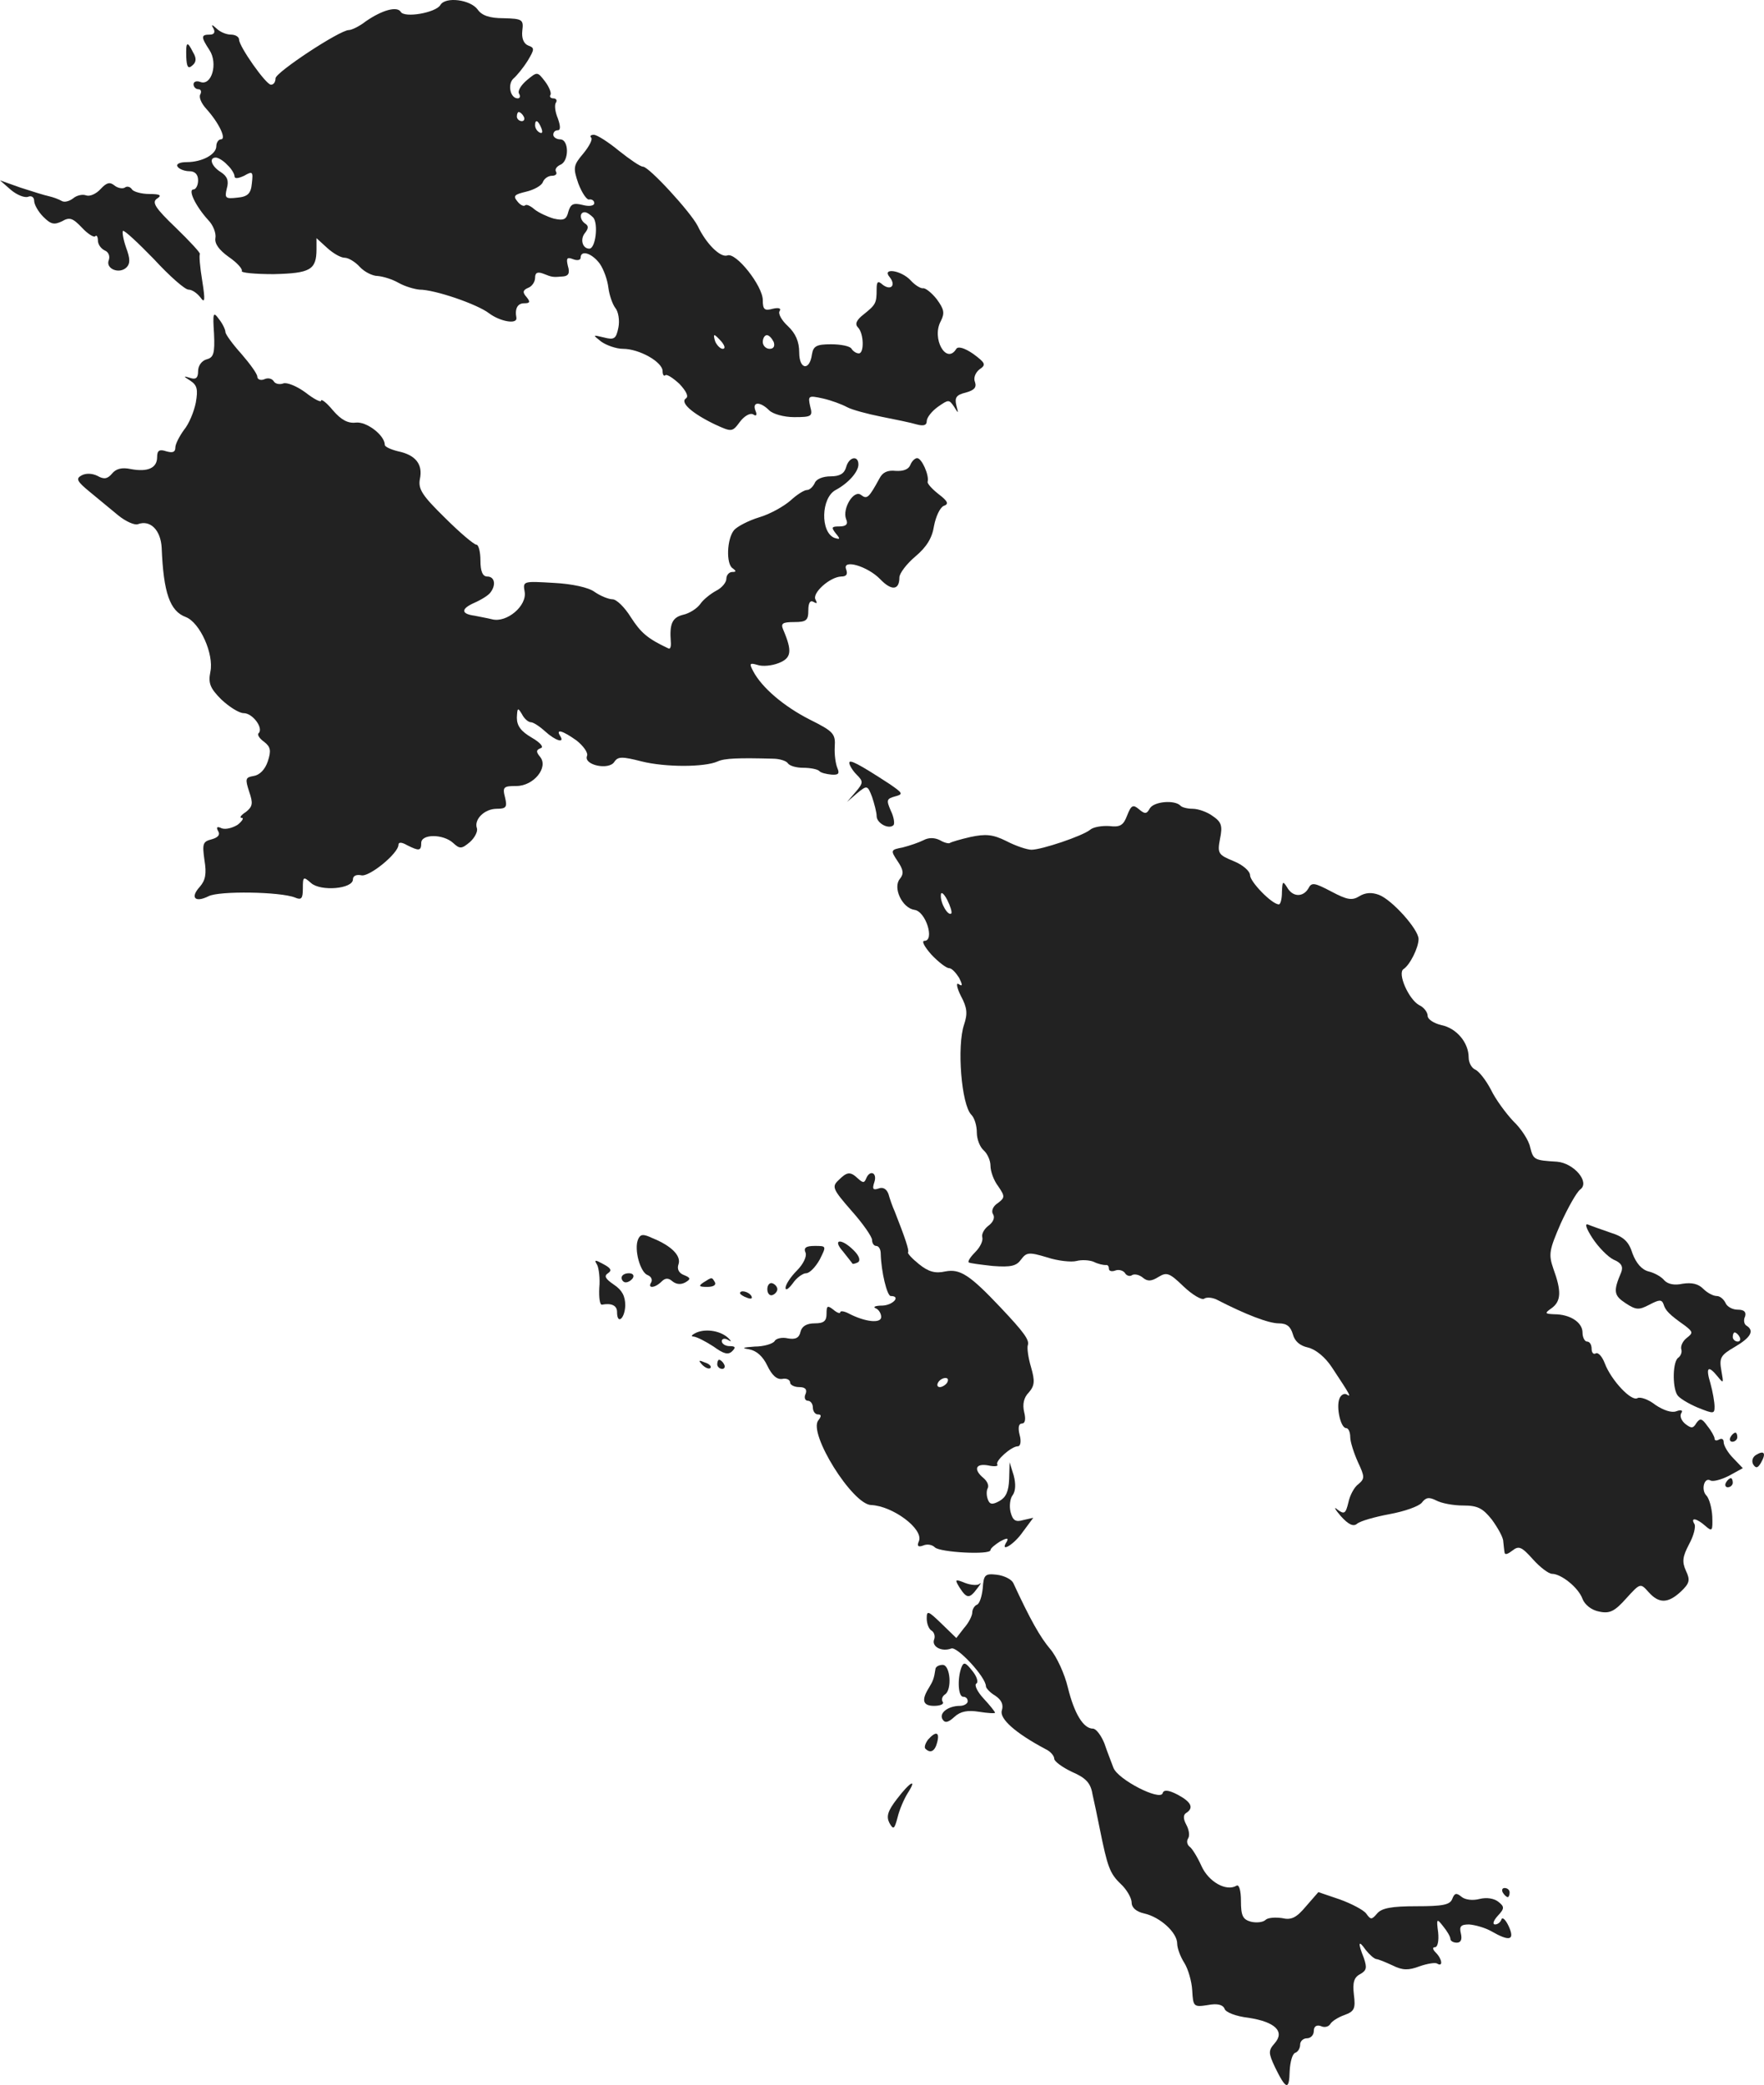 <?xml version="1.0" standalone="no"?>
<!DOCTYPE svg PUBLIC "-//W3C//DTD SVG 20010904//EN"
 "http://www.w3.org/TR/2001/REC-SVG-20010904/DTD/svg10.dtd">
<svg version="1.0" xmlns="http://www.w3.org/2000/svg"
 width="387.359pt" height="457.891pt" viewBox="0 0 387.359 457.891"
 preserveAspectRatio="xMidYMid meet">
<g transform="translate(-828.5,1197.602) scale(0.1,-0.1)"
fill="#222222" stroke="none">
<path d="M9252 11965 c-10 -17 -79 -29 -87 -15 -8 13 -41 4 -77 -21 -14 -11
-31 -19 -37 -19 -20 0 -161 -93 -161 -106 0 -8 -4 -14 -10 -14 -11 0 -70 84
-70 99 0 6 -8 11 -18 11 -10 0 -24 6 -31 13 -11 10 -13 10 -7 0 4 -8 1 -13 -8
-13 -20 0 -20 -5 -1 -34 19 -29 5 -79 -20 -70 -8 3 -15 1 -15 -5 0 -6 5 -11
11 -11 5 0 7 -5 4 -11 -4 -6 2 -20 13 -32 28 -31 45 -67 32 -67 -5 0 -10 -7
-10 -15 0 -18 -31 -35 -65 -35 -15 0 -24 -4 -20 -10 3 -5 15 -10 26 -10 12 0
19 -7 19 -20 0 -11 -5 -20 -10 -20 -13 0 4 -36 32 -67 11 -11 18 -29 16 -40
-2 -12 8 -26 29 -41 19 -13 31 -27 29 -31 -3 -4 29 -7 70 -7 80 2 94 9 94 55
l0 24 23 -21 c13 -12 30 -22 39 -22 8 0 23 -9 33 -20 10 -11 28 -20 39 -20 12
-1 32 -7 46 -15 14 -8 35 -14 46 -15 34 0 127 -32 153 -52 24 -18 62 -25 60
-10 -4 21 3 32 17 32 13 0 14 3 5 14 -9 10 -8 15 4 20 8 3 15 13 15 22 0 11 5
14 18 9 20 -8 21 -8 44 -6 11 1 15 7 10 23 -4 17 -2 20 11 15 10 -4 17 -2 17
3 0 18 25 10 42 -13 9 -13 17 -36 19 -53 2 -16 9 -36 15 -44 7 -8 10 -28 7
-43 -5 -25 -9 -28 -32 -22 -25 6 -25 6 -6 -9 11 -8 33 -16 48 -16 36 0 87 -29
87 -49 0 -8 3 -12 6 -9 3 3 17 -6 31 -19 15 -16 21 -28 14 -32 -13 -9 14 -33
64 -57 37 -17 38 -17 55 6 9 12 22 20 29 16 7 -5 9 -1 5 8 -8 20 10 21 30 1 8
-8 32 -15 55 -15 39 0 41 2 35 24 -5 23 -4 24 28 17 18 -4 42 -13 53 -19 11
-6 45 -15 75 -21 30 -6 65 -13 78 -17 15 -4 22 -2 22 7 0 8 11 22 25 32 23 16
24 16 35 0 10 -16 10 -16 5 3 -4 17 0 23 21 28 18 5 24 11 20 23 -4 9 1 21 10
28 15 10 13 14 -14 34 -19 13 -33 17 -37 11 -22 -36 -55 23 -34 61 9 18 7 26
-9 48 -11 14 -25 25 -30 24 -5 -1 -18 7 -27 17 -21 23 -65 29 -46 7 14 -18 2
-30 -16 -16 -10 9 -13 7 -13 -10 0 -31 -2 -34 -28 -55 -17 -13 -20 -22 -13
-29 13 -13 14 -57 2 -57 -6 0 -13 5 -16 10 -3 6 -24 10 -45 10 -32 0 -39 -4
-42 -22 -5 -37 -28 -34 -28 4 0 24 -8 42 -25 58 -13 12 -22 27 -18 33 4 6 -2
8 -15 5 -18 -5 -22 -2 -22 19 0 31 -59 106 -78 98 -15 -5 -46 25 -65 65 -16
31 -107 130 -120 130 -6 0 -29 16 -53 35 -23 19 -48 35 -55 35 -7 0 -9 -3 -6
-6 4 -4 -4 -19 -17 -35 -22 -26 -23 -31 -11 -66 8 -21 19 -37 24 -35 6 1 11
-3 11 -8 0 -6 -11 -8 -26 -4 -20 5 -26 2 -31 -15 -4 -17 -10 -20 -32 -15 -14
4 -33 13 -42 20 -9 8 -18 12 -21 9 -3 -3 -11 1 -17 9 -10 12 -6 15 19 21 17 4
34 13 37 21 3 8 12 14 20 14 8 0 12 4 9 9 -3 5 1 11 9 15 20 7 20 56 0 56 -8
0 -15 5 -15 10 0 6 4 10 10 10 6 0 6 9 0 26 -6 14 -8 30 -4 35 3 5 0 9 -6 9
-6 0 -9 4 -6 8 2 4 -3 17 -12 29 -17 22 -17 22 -40 3 -13 -11 -21 -24 -17 -30
3 -5 2 -10 -3 -10 -17 0 -23 32 -9 44 7 6 21 23 31 39 15 25 15 28 1 33 -10 4
-15 16 -13 33 3 24 0 26 -41 27 -31 0 -48 6 -57 19 -16 22 -71 29 -82 10z
m183 -245 c3 -5 1 -10 -4 -10 -6 0 -11 5 -11 10 0 6 2 10 4 10 3 0 8 -4 11
-10z m39 -26 c3 -8 2 -12 -4 -9 -6 3 -10 10 -10 16 0 14 7 11 14 -7z m-690
-80 c9 -8 16 -20 16 -25 0 -6 8 -5 21 1 19 11 20 9 17 -17 -2 -22 -9 -29 -32
-31 -26 -3 -28 -1 -23 20 5 17 1 27 -13 36 -21 13 -27 32 -11 32 5 0 17 -7 25
-16z m804 -116 c11 -14 5 -68 -9 -68 -15 0 -21 21 -9 35 7 9 8 15 0 20 -12 8
-13 25 -1 25 5 0 13 -6 19 -12z m282 -273 c7 -9 8 -15 2 -15 -5 0 -12 7 -16
15 -3 8 -4 15 -2 15 2 0 9 -7 16 -15z m114 0 c3 -9 0 -15 -9 -15 -8 0 -15 7
-15 15 0 8 4 15 9 15 5 0 11 -7 15 -15z"/>
<path d="M8694 11851 c1 -22 4 -27 13 -19 9 7 10 16 2 29 -13 26 -16 24 -15
-10z"/>
<path d="M8309 11559 c13 -11 30 -18 38 -15 7 3 13 -1 13 -9 0 -8 9 -24 20
-35 17 -17 24 -18 41 -10 17 10 24 7 44 -14 12 -13 26 -22 29 -19 3 4 6 -1 6
-9 0 -9 7 -18 15 -22 8 -3 12 -12 9 -21 -8 -19 23 -32 39 -16 8 8 8 19 -1 43
-6 17 -9 34 -7 37 3 2 33 -26 68 -62 34 -37 68 -67 76 -67 8 0 19 -8 26 -17
10 -14 11 -7 4 37 -5 30 -7 56 -5 58 2 2 -22 28 -53 58 -46 44 -53 56 -41 64
11 7 7 10 -17 10 -17 0 -35 5 -38 10 -4 6 -11 8 -16 4 -5 -3 -16 -1 -23 5 -10
8 -17 6 -30 -8 -10 -11 -24 -17 -32 -14 -8 3 -21 0 -29 -7 -8 -6 -19 -9 -25
-5 -5 3 -18 8 -27 10 -10 2 -38 11 -63 19 l-45 16 24 -21z"/>
<path d="M8755 11243 c2 -43 -1 -52 -16 -56 -11 -3 -19 -14 -19 -26 0 -15 -5
-19 -17 -15 -16 5 -16 4 0 -6 15 -10 17 -19 12 -48 -4 -20 -15 -47 -26 -60
-10 -14 -19 -31 -19 -39 0 -10 -6 -12 -20 -8 -15 5 -20 2 -20 -13 0 -24 -21
-33 -58 -26 -19 4 -32 1 -41 -10 -10 -12 -18 -13 -32 -5 -12 6 -26 6 -35 1
-13 -7 -10 -13 18 -36 18 -15 46 -38 63 -52 16 -13 36 -22 43 -19 27 10 50
-13 52 -52 4 -99 18 -139 53 -152 31 -12 62 -81 54 -120 -5 -25 -1 -36 24 -61
17 -16 39 -30 49 -30 20 0 44 -33 33 -44 -4 -3 2 -12 12 -19 14 -11 16 -19 8
-43 -6 -18 -18 -30 -31 -32 -18 -3 -19 -6 -10 -34 9 -26 8 -33 -7 -45 -11 -7
-15 -13 -9 -13 5 0 1 -7 -9 -15 -11 -7 -26 -11 -35 -8 -10 5 -13 3 -8 -6 5 -8
0 -14 -14 -18 -20 -5 -21 -10 -16 -46 5 -30 2 -44 -10 -58 -22 -24 -11 -36 19
-21 23 12 158 10 190 -3 14 -6 17 -2 17 20 0 26 1 27 18 12 21 -19 92 -13 92
8 0 8 8 11 18 9 17 -5 82 48 82 67 0 6 7 6 19 -1 26 -13 31 -13 31 5 0 20 48
20 70 0 15 -14 19 -13 37 2 11 10 18 24 15 31 -6 19 17 42 44 42 21 0 23 4 18
25 -6 23 -3 25 25 25 38 0 71 41 52 64 -9 11 -9 15 1 19 8 2 0 12 -19 23 -24
14 -33 26 -33 44 1 22 2 23 11 8 5 -10 14 -18 20 -18 5 0 19 -9 31 -20 23 -21
44 -27 33 -10 -10 16 5 12 36 -10 15 -12 26 -27 23 -34 -8 -20 48 -32 60 -13
8 12 17 12 60 1 52 -13 138 -13 167 0 15 7 47 8 121 6 15 0 30 -5 33 -10 4 -6
19 -10 34 -10 15 0 31 -3 35 -7 3 -4 16 -7 27 -8 15 -1 18 2 13 14 -4 9 -7 30
-6 47 2 29 -3 34 -55 60 -57 29 -105 70 -124 106 -9 17 -8 19 9 14 11 -4 32
-2 47 4 28 11 30 26 10 73 -6 14 -2 17 24 17 27 0 31 4 31 26 0 16 4 23 12 18
7 -4 8 -3 4 5 -9 14 31 50 56 51 12 0 15 5 11 16 -9 23 47 7 75 -22 25 -26 42
-24 42 4 0 9 16 30 35 46 25 21 37 41 41 67 4 21 13 40 21 44 12 4 10 10 -11
26 -14 11 -25 23 -24 27 4 14 -13 52 -23 52 -5 0 -12 -7 -15 -15 -4 -10 -16
-14 -32 -13 -18 2 -29 -3 -36 -17 -23 -42 -27 -46 -40 -36 -16 13 -42 -30 -33
-53 5 -11 0 -16 -15 -16 -17 0 -18 -2 -8 -15 11 -13 10 -14 -3 -10 -31 13 -29
88 3 105 28 15 50 40 50 56 0 21 -21 17 -27 -6 -4 -14 -14 -20 -34 -20 -17 0
-32 -6 -35 -15 -4 -8 -11 -15 -17 -15 -6 0 -22 -10 -36 -23 -15 -13 -45 -30
-69 -37 -23 -7 -48 -20 -55 -28 -16 -19 -18 -75 -3 -84 8 -6 8 -8 -1 -8 -7 0
-13 -7 -13 -15 0 -8 -10 -20 -22 -26 -13 -7 -29 -20 -35 -29 -7 -10 -24 -21
-38 -24 -24 -6 -30 -20 -27 -59 1 -10 -1 -17 -5 -15 -47 22 -61 35 -83 69 -13
21 -31 39 -40 39 -8 0 -26 7 -39 16 -13 10 -50 18 -90 20 -67 4 -68 4 -64 -19
6 -31 -39 -69 -71 -61 -12 3 -30 6 -39 8 -30 4 -30 15 -1 28 16 7 32 17 36 23
13 17 9 35 -7 35 -10 0 -15 11 -15 35 0 19 -4 35 -9 35 -5 0 -36 26 -69 59
-50 49 -59 63 -55 85 7 32 -9 53 -48 61 -16 4 -29 10 -29 14 0 21 -40 52 -64
49 -17 -2 -32 6 -50 27 -14 17 -26 26 -26 21 0 -4 -15 3 -34 18 -19 14 -41 23
-49 20 -8 -3 -18 -1 -21 5 -4 6 -13 8 -21 4 -8 -3 -15 0 -15 6 0 6 -16 28 -35
50 -19 21 -35 43 -35 48 0 5 -6 18 -14 28 -13 18 -14 14 -11 -32z"/>
<path d="M10150 10301 c0 -5 7 -17 16 -26 15 -15 15 -18 -2 -38 l-19 -22 22
19 c22 18 23 18 33 -8 5 -15 10 -34 10 -42 0 -16 27 -30 37 -20 3 3 1 18 -6
32 -10 23 -9 26 9 31 19 5 18 7 -11 27 -69 45 -89 55 -89 47z"/>
<path d="M10810 10201 c-7 -13 -11 -13 -24 -2 -13 11 -17 9 -26 -14 -8 -21
-15 -26 -39 -23 -16 1 -35 -2 -42 -8 -17 -14 -107 -44 -129 -44 -9 0 -34 8
-55 19 -30 15 -46 16 -79 9 -22 -5 -42 -11 -45 -13 -2 -2 -12 0 -22 6 -12 6
-25 6 -36 0 -10 -5 -30 -12 -46 -16 -26 -5 -27 -6 -11 -30 13 -19 14 -28 5
-39 -16 -19 5 -64 32 -68 25 -3 45 -68 22 -68 -7 0 0 -13 15 -30 15 -16 33
-30 39 -30 6 0 15 -10 22 -21 8 -16 8 -20 -1 -14 -6 4 -4 -8 5 -26 14 -26 15
-39 7 -63 -16 -47 -6 -176 16 -198 7 -7 12 -24 12 -39 0 -15 7 -32 15 -39 8
-7 15 -22 15 -34 0 -12 7 -32 17 -45 15 -22 15 -25 -1 -37 -11 -7 -15 -18 -10
-25 4 -7 0 -17 -11 -25 -9 -7 -15 -18 -13 -25 2 -7 -4 -21 -15 -32 -10 -10
-17 -20 -15 -23 2 -2 26 -5 53 -8 40 -3 52 0 62 14 12 16 17 17 57 5 24 -8 54
-11 65 -8 11 3 29 2 38 -2 10 -5 21 -7 26 -7 4 1 7 -2 7 -8 0 -5 6 -7 14 -4 8
3 17 0 21 -5 3 -6 11 -9 16 -5 5 3 16 1 24 -6 10 -8 18 -8 34 2 18 11 24 9 55
-21 19 -18 39 -30 45 -27 5 4 18 3 28 -2 64 -33 114 -52 136 -52 18 0 26 -7
31 -24 4 -15 15 -25 33 -29 17 -4 38 -21 53 -44 41 -62 43 -66 32 -59 -5 3
-13 -1 -16 -10 -7 -19 3 -64 15 -64 5 0 9 -9 9 -20 0 -10 8 -35 17 -55 15 -32
15 -36 1 -48 -9 -6 -19 -25 -22 -40 -6 -25 -9 -27 -24 -16 -9 8 -6 1 7 -14 17
-19 28 -24 36 -17 7 6 39 15 71 21 33 6 64 17 71 25 9 12 16 13 32 5 11 -6 37
-11 59 -11 32 0 43 -6 63 -31 13 -18 25 -39 25 -48 1 -9 2 -20 3 -25 1 -5 8
-2 17 5 14 11 20 9 45 -19 16 -18 35 -32 42 -32 20 0 58 -30 67 -55 5 -13 20
-25 37 -28 23 -5 34 1 59 29 31 34 31 34 49 14 23 -26 43 -25 71 1 19 18 21
25 11 46 -9 20 -7 31 7 58 10 18 15 38 12 44 -10 16 5 13 24 -4 15 -13 16 -11
15 21 -1 19 -7 40 -13 46 -12 12 -5 41 9 33 5 -3 22 1 40 10 l31 17 -21 22
c-12 12 -21 28 -21 35 0 7 -4 9 -10 6 -5 -3 -10 -3 -10 2 0 4 -7 17 -16 28
-12 17 -16 17 -24 6 -7 -12 -11 -12 -24 -2 -9 7 -13 18 -9 24 4 6 0 8 -11 4
-10 -4 -28 2 -46 14 -15 12 -33 18 -39 15 -13 -9 -58 39 -72 76 -6 16 -15 25
-20 22 -5 -3 -9 2 -9 10 0 9 -4 16 -10 16 -5 0 -10 9 -10 20 0 22 -27 40 -62
40 -21 1 -22 2 -5 14 20 15 21 37 3 86 -11 32 -9 41 16 99 16 35 35 69 43 75
22 16 -14 58 -51 61 -50 3 -52 4 -59 32 -3 15 -20 41 -37 57 -16 17 -39 48
-49 69 -11 21 -26 40 -34 44 -8 3 -15 15 -15 27 0 32 -26 64 -60 71 -17 4 -30
13 -30 20 0 8 -8 19 -19 24 -23 13 -48 70 -34 79 14 9 33 47 33 66 0 21 -58
86 -87 97 -16 6 -30 5 -43 -3 -16 -10 -27 -8 -61 10 -38 20 -44 21 -51 7 -12
-20 -35 -19 -47 3 -9 14 -10 13 -11 -10 0 -16 -3 -28 -7 -28 -16 1 -63 50 -63
64 0 9 -16 23 -36 31 -34 14 -36 17 -30 49 6 29 3 37 -16 50 -12 9 -32 16 -44
16 -11 0 -24 3 -27 7 -13 13 -58 9 -67 -6z m-436 -231 c-7 -6 -24 22 -23 40 0
9 6 5 14 -10 7 -14 11 -27 9 -30z"/>
<path d="M10126 9384 c-15 -14 -12 -20 29 -67 25 -28 45 -57 45 -64 0 -7 4
-13 9 -13 6 0 10 -8 10 -17 1 -40 14 -93 22 -93 23 0 5 -20 -18 -21 -16 0 -22
-3 -15 -6 6 -2 12 -11 12 -19 0 -15 -36 -11 -72 8 -10 5 -18 6 -18 2 0 -3 -7
-1 -15 6 -13 10 -15 9 -15 -9 0 -16 -6 -21 -26 -21 -17 0 -28 -6 -31 -18 -3
-14 -11 -18 -28 -15 -12 3 -26 0 -29 -6 -4 -6 -24 -12 -44 -12 -26 -2 -30 -3
-12 -6 16 -3 30 -15 40 -36 10 -21 21 -31 33 -29 9 2 17 -2 17 -8 0 -5 9 -10
20 -10 13 0 18 -5 14 -15 -4 -8 -1 -15 5 -15 6 0 11 -7 11 -15 0 -8 5 -15 11
-15 8 0 8 -4 1 -13 -23 -28 75 -185 116 -186 47 -2 115 -52 105 -79 -5 -11 -2
-14 9 -10 9 4 20 2 26 -4 11 -11 122 -17 122 -6 0 4 10 12 21 19 15 8 19 8 15
0 -17 -26 15 -8 35 21 l23 31 -22 -5 c-17 -5 -23 -1 -28 18 -3 13 -1 30 5 37
6 9 7 24 2 43 l-9 29 -1 -37 c-1 -27 -7 -40 -21 -48 -16 -9 -22 -8 -26 4 -3 8
-3 19 0 24 3 6 -1 15 -9 22 -23 19 -18 33 10 28 13 -3 23 -2 20 2 -5 8 31 40
45 40 6 0 8 11 4 25 -4 16 -2 25 5 25 7 0 9 9 5 25 -4 17 -1 32 10 43 13 15
14 25 5 56 -6 20 -9 42 -7 48 4 11 -8 28 -60 83 -68 72 -89 85 -121 79 -22 -5
-37 -1 -58 16 -15 12 -26 24 -24 26 3 4 -7 33 -29 89 -5 11 -11 28 -14 39 -4
11 -12 16 -22 12 -12 -4 -14 -1 -9 14 7 21 -10 28 -18 8 -4 -10 -7 -10 -18 0
-17 16 -24 15 -43 -4z m239 -444 c-3 -5 -11 -10 -16 -10 -6 0 -7 5 -4 10 3 6
11 10 16 10 6 0 7 -4 4 -10z"/>
<path d="M11782 9257 c13 -20 34 -41 46 -47 17 -7 22 -15 17 -28 -18 -42 -16
-51 10 -68 23 -15 29 -15 52 -3 21 11 27 12 31 1 4 -14 13 -23 47 -47 18 -14
18 -16 4 -27 -9 -7 -14 -18 -12 -25 2 -6 -1 -14 -6 -18 -13 -7 -14 -64 -3 -82
4 -7 24 -19 45 -28 35 -14 37 -14 37 2 0 10 -4 33 -9 51 -11 36 -5 41 16 15
13 -16 13 -15 8 13 -5 28 -2 34 29 52 36 21 44 36 26 47 -5 3 -7 12 -3 20 3
10 -2 15 -16 15 -12 0 -24 7 -27 15 -4 8 -12 15 -19 15 -8 0 -21 7 -30 16 -11
11 -25 14 -45 11 -18 -4 -32 -1 -40 7 -6 8 -22 17 -35 20 -15 4 -27 18 -35 39
-8 26 -19 37 -48 46 -20 7 -43 15 -50 18 -8 3 -3 -10 10 -30z m323 -217 c3 -5
1 -10 -4 -10 -6 0 -11 5 -11 10 0 6 2 10 4 10 3 0 8 -4 11 -10z"/>
<path d="M9686 9254 c-9 -22 5 -72 21 -78 8 -3 11 -10 8 -16 -9 -14 8 -13 23
2 8 8 15 8 24 0 9 -7 19 -7 28 -2 12 7 12 10 -3 16 -11 4 -16 13 -12 24 6 18
-15 40 -57 57 -21 10 -27 9 -32 -3z"/>
<path d="M10136 9228 c10 -13 20 -25 21 -27 1 -1 6 0 12 3 6 4 3 14 -9 26 -28
28 -48 25 -24 -2z"/>
<path d="M10054 9225 c3 -8 -5 -25 -19 -39 -14 -14 -25 -31 -25 -38 0 -7 7 -2
16 10 8 12 22 22 29 22 8 0 21 14 30 30 15 30 15 30 -11 30 -19 0 -25 -4 -20
-15z"/>
<path d="M9596 9199 c4 -7 7 -31 5 -51 -1 -21 1 -38 6 -37 21 4 33 -2 33 -16
0 -29 17 -15 18 14 0 21 -7 34 -25 46 -19 13 -22 19 -13 25 9 6 7 11 -10 20
-18 10 -21 10 -14 -1z"/>
<path d="M9650 9170 c0 -5 4 -10 9 -10 6 0 13 5 16 10 3 6 -1 10 -9 10 -9 0
-16 -4 -16 -10z"/>
<path d="M9830 9160 c-12 -8 -10 -10 8 -10 13 0 20 4 17 10 -7 12 -6 12 -25 0z"/>
<path d="M9970 9145 c0 -9 5 -15 11 -13 6 2 11 8 11 13 0 5 -5 11 -11 13 -6 2
-11 -4 -11 -13z"/>
<path d="M9910 9136 c0 -2 7 -7 16 -10 8 -3 12 -2 9 4 -6 10 -25 14 -25 6z"/>
<path d="M9815 9050 c-11 -5 -14 -9 -7 -9 8 -1 27 -11 44 -22 22 -16 32 -19
41 -10 8 8 7 11 -6 11 -9 0 -17 5 -17 11 0 5 6 7 13 3 8 -5 9 -4 2 3 -16 16
-48 22 -70 13z"/>
<path d="M9827 8979 c7 -7 15 -10 18 -7 3 3 -2 9 -12 12 -14 6 -15 5 -6 -5z"/>
<path d="M9860 8980 c0 -5 5 -10 11 -10 5 0 7 5 4 10 -3 6 -8 10 -11 10 -2 0
-4 -4 -4 -10z"/>
<path d="M12085 8820 c-3 -5 -1 -10 4 -10 6 0 11 5 11 10 0 6 -2 10 -4 10 -3
0 -8 -4 -11 -10z"/>
<path d="M12141 8781 c-8 -5 -10 -14 -6 -21 6 -9 10 -8 17 4 12 21 7 28 -11
17z"/>
<path d="M12075 8720 c-3 -5 -1 -10 4 -10 6 0 11 5 11 10 0 6 -2 10 -4 10 -3
0 -8 -4 -11 -10z"/>
<path d="M10443 8488 c-2 -18 -7 -34 -13 -36 -5 -2 -10 -10 -10 -17 0 -7 -8
-23 -18 -34 l-17 -22 -33 32 c-29 28 -32 29 -32 11 0 -12 5 -24 11 -27 6 -4 8
-13 5 -20 -5 -15 17 -27 38 -19 13 5 76 -63 76 -83 0 -4 9 -14 21 -21 13 -9
18 -19 14 -32 -6 -18 30 -50 96 -85 11 -5 19 -15 19 -21 0 -6 18 -19 39 -29
30 -13 41 -24 45 -49 4 -17 11 -51 16 -76 17 -84 22 -98 46 -121 13 -12 24
-31 24 -41 0 -11 10 -20 28 -24 35 -8 72 -42 72 -66 0 -10 7 -29 16 -43 8 -13
16 -40 17 -60 2 -35 3 -37 34 -32 21 4 33 1 37 -8 2 -8 26 -17 53 -20 58 -9
80 -30 57 -56 -14 -16 -14 -21 1 -53 24 -49 31 -51 32 -8 1 20 6 38 12 40 6 2
11 10 11 18 0 8 7 14 15 14 8 0 15 7 15 16 0 10 6 14 15 11 8 -4 17 -2 21 4 3
6 17 15 31 20 22 8 25 14 21 45 -3 26 0 38 14 45 14 8 15 14 8 35 -14 35 -12
41 4 18 8 -10 18 -19 23 -20 4 0 21 -7 36 -14 22 -11 35 -11 59 -2 17 6 35 9
39 6 13 -8 11 10 -3 24 -7 7 -8 12 -2 12 6 0 9 14 7 33 -4 30 -3 31 11 13 9
-11 16 -23 16 -28 0 -4 6 -8 14 -8 9 0 12 7 9 20 -4 16 0 20 18 20 13 -1 35
-7 49 -15 40 -23 52 -20 38 11 -7 15 -14 21 -16 15 -2 -6 -8 -11 -14 -11 -6 0
-4 8 6 19 15 16 15 20 1 31 -9 7 -25 10 -41 6 -15 -4 -32 -2 -40 5 -11 9 -15
8 -20 -5 -5 -13 -21 -16 -79 -16 -54 0 -76 -4 -86 -16 -12 -14 -14 -14 -24 0
-6 8 -33 22 -58 31 l-47 16 -27 -31 c-21 -25 -32 -31 -53 -26 -15 2 -31 1 -36
-4 -5 -5 -19 -7 -32 -4 -18 5 -22 13 -22 46 0 22 -4 37 -10 33 -22 -13 -61 8
-77 44 -9 20 -21 39 -26 42 -5 4 -7 12 -3 18 4 6 2 19 -4 30 -7 13 -7 22 0 26
17 11 11 24 -19 40 -21 11 -31 11 -33 3 -6 -17 -98 30 -108 56 -4 11 -14 36
-20 54 -7 17 -18 32 -25 32 -21 0 -41 33 -55 90 -7 30 -25 69 -39 85 -22 26
-44 65 -81 145 -4 8 -20 16 -36 18 -26 3 -29 0 -31 -30z"/>
<path d="M10392 8490 c16 -25 22 -25 39 -2 7 9 10 14 5 10 -4 -4 -19 -3 -32 2
-22 9 -23 8 -12 -10z"/>
<path d="M10396 8314 c-9 -25 -7 -64 4 -64 6 0 10 -4 10 -10 0 -5 -8 -10 -17
-10 -26 0 -47 -16 -38 -30 5 -8 12 -7 26 6 13 12 29 15 54 11 19 -3 35 -4 35
-2 0 2 -11 16 -25 31 -14 15 -21 30 -16 33 5 3 1 16 -9 28 -15 19 -19 20 -24
7z"/>
<path d="M10339 8310 c-3 -20 -5 -25 -14 -40 -17 -27 -14 -40 11 -40 14 0 23
4 19 9 -3 5 -1 12 5 16 16 10 12 65 -5 65 -8 0 -16 -4 -16 -10z"/>
<path d="M10323 8156 c-6 -8 -9 -17 -6 -20 11 -11 21 -6 26 14 6 23 -3 25 -20
6z"/>
<path d="M10255 8026 c-21 -27 -24 -39 -17 -53 9 -16 11 -14 18 12 4 17 14 40
22 53 22 34 6 26 -23 -12z"/>
<path d="M11585 7820 c3 -5 8 -10 11 -10 2 0 4 5 4 10 0 6 -5 10 -11 10 -5 0
-7 -4 -4 -10z"/>
</g>
</svg>
